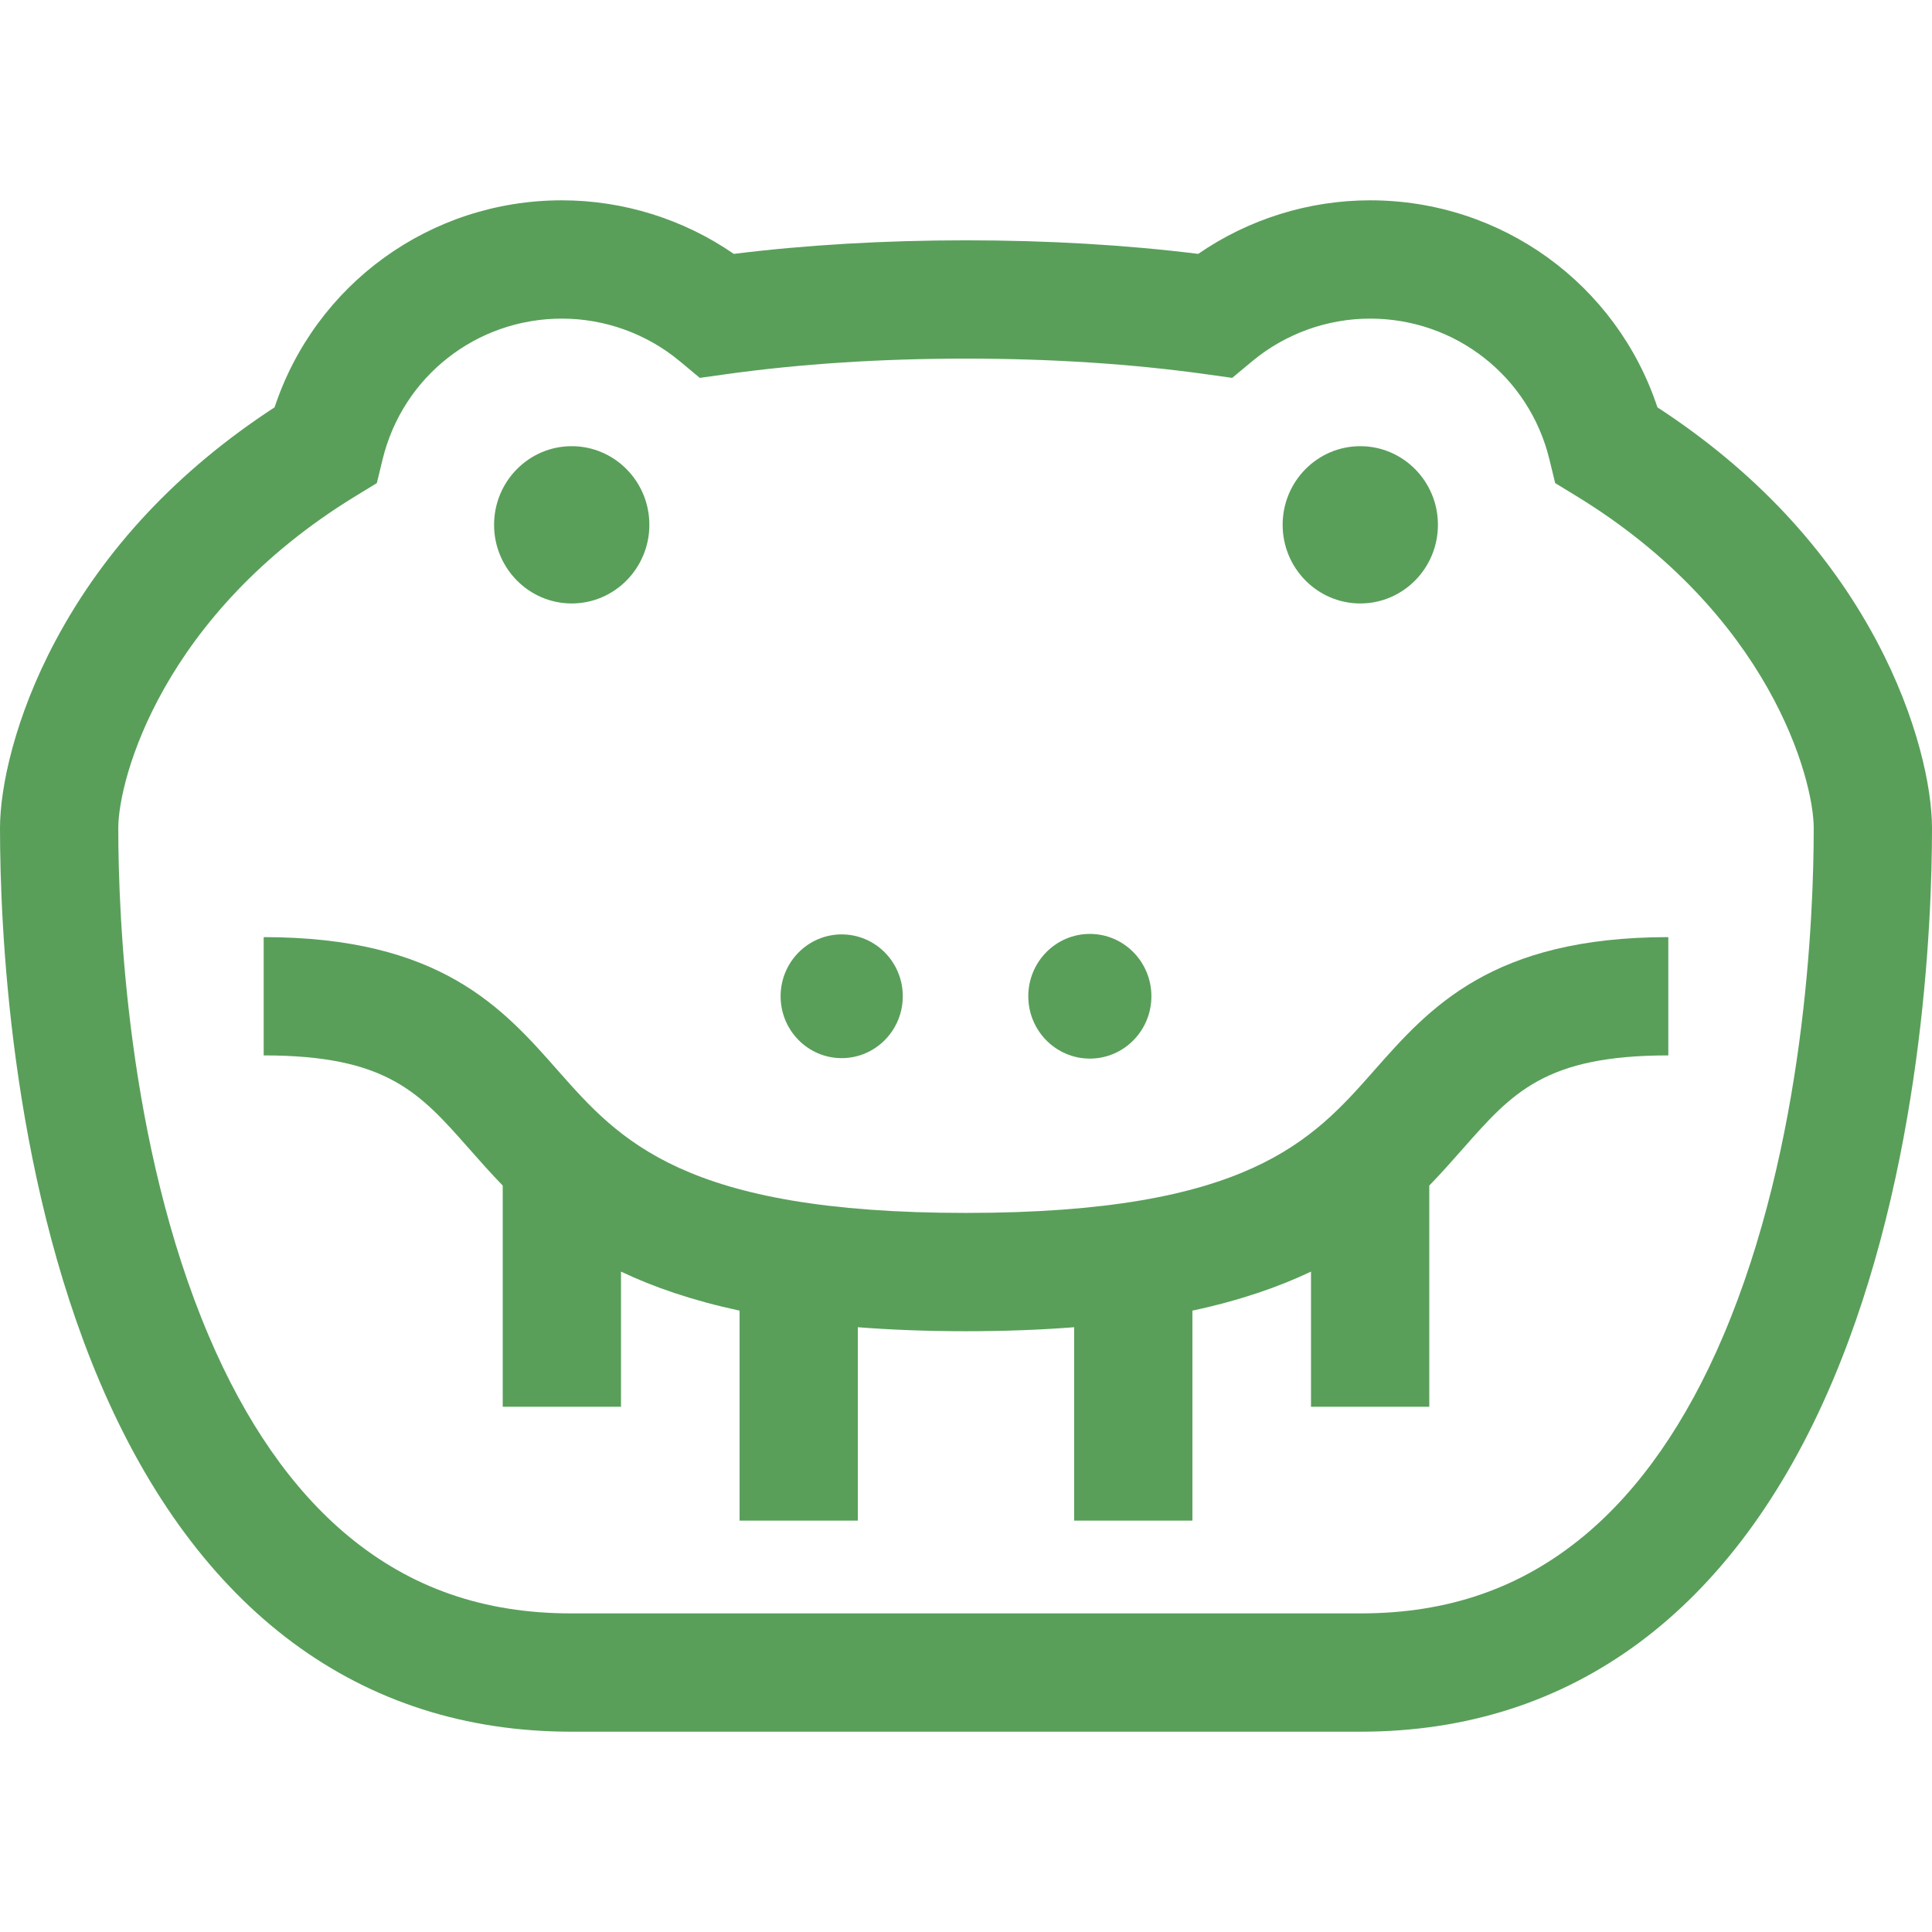<?xml version="1.0" encoding="UTF-8" standalone="no"?>
<svg
   xmlns:dc="http://purl.org/dc/elements/1.1/"
   xmlns:cc="http://creativecommons.org/ns#"
   xmlns:rdf="http://www.w3.org/1999/02/22-rdf-syntax-ns#"
   xmlns:svg="http://www.w3.org/2000/svg"
   xmlns="http://www.w3.org/2000/svg"
   xmlns:sodipodi="http://sodipodi.sourceforge.net/DTD/sodipodi-0.dtd"
   xmlns:inkscape="http://www.inkscape.org/namespaces/inkscape"
   version="1.1"
   id="Layer_1"
   x="0px"
   y="0px"
   viewBox="0 0 512 512"
   style="enable-background:new 0 0 512 512;"
   xml:space="preserve"
   sodipodi:docname="croc.svg"
   inkscape:version="1.0.1 (3bc2e813f5, 2020-09-07)"><defs
   id="defs71" /><sodipodi:namedview
   pagecolor="#ffffff"
   bordercolor="#666666"
   borderopacity="1"
   objecttolerance="10"
   gridtolerance="10"
   guidetolerance="10"
   inkscape:pageopacity="0"
   inkscape:pageshadow="2"
   inkscape:window-width="1710"
   inkscape:window-height="1116"
   id="namedview69"
   showgrid="false"
   inkscape:zoom="1.96875"
   inkscape:cx="256"
   inkscape:cy="261.38688"
   inkscape:window-x="1249"
   inkscape:window-y="492"
   inkscape:window-maximized="0"
   inkscape:current-layer="Layer_1" />
<g
   id="g6"
   style="fill:#599f5a;fill-opacity:1">
	<g
   id="g4"
   style="fill:#599f5a;fill-opacity:1">
		<path
   d="M364.211,283.638c-16.396,18.583-33.35,37.799-108.211,37.799s-91.814-19.216-108.211-37.799    c-14.596-16.543-31.14-35.292-77.912-35.292v31.347c32.626,0,41.29,9.82,54.406,24.686c2.813,3.188,5.73,6.491,8.942,9.806v58.619    h31.347v-35.816c8.576,4.083,18.841,7.641,31.423,10.342v55.642h31.347v-51.244c8.726,0.684,18.239,1.056,28.657,1.056    c10.419,0,19.931-0.372,28.657-1.056v51.244h31.347v-55.642c12.583-2.701,22.847-6.26,31.423-10.342v35.816h31.347v-58.619    c3.212-3.314,6.129-6.618,8.942-9.806c13.116-14.866,21.781-24.686,54.406-24.686v-31.347    C395.35,248.345,378.807,267.095,364.211,283.638z"
   id="path2"
   style="fill:#599f5a;fill-opacity:1" />
	</g>
</g>
<g
   id="g12"
   style="fill:#599f5a;fill-opacity:1">
	<g
   id="g10"
   style="fill:#599f5a;fill-opacity:1">
		<path
   d="M151.504,118.244c-11.34,0-20.569,9.324-20.569,20.835c-0.001,11.511,9.229,20.843,20.569,20.843    c11.355,0,20.582-9.332,20.582-20.843C172.086,127.566,162.859,118.244,151.504,118.244z"
   id="path8"
   style="fill:#599f5a;fill-opacity:1" />
	</g>
</g>
<g
   id="g18"
   style="fill:#599f5a;fill-opacity:1">
	<g
   id="g16"
   style="fill:#599f5a;fill-opacity:1">
		<path
   d="M360.496,118.244c-11.355,0-20.582,9.324-20.582,20.835c0,11.511,9.227,20.843,20.582,20.843    c11.34,0,20.569-9.332,20.569-20.843C381.065,127.566,371.836,118.244,360.496,118.244z"
   id="path14"
   style="fill:#599f5a;fill-opacity:1" />
	</g>
</g>
<g
   id="g24"
   style="fill:#599f5a;fill-opacity:1">
	<g
   id="g22"
   style="fill:#599f5a;fill-opacity:1">
		<path
   d="M497.326,169.866c-13.029-24.466-32.555-45.272-58.09-61.917c-10.809-32.614-41.231-54.862-76.135-54.862    c-16.3,0-32.23,4.999-45.563,14.193c-19.272-2.386-39.939-3.592-61.537-3.592c-21.598,0-42.265,1.207-61.538,3.592    c-13.334-9.194-29.263-14.193-45.563-14.193c-34.905,0-65.326,22.247-76.134,54.861c-25.535,16.645-45.061,37.451-58.091,61.919    C3.855,190.183,0,208.788,0,219.427c0,25.425,2.577,90.624,26.442,146.784c25.771,60.647,68.969,92.703,124.922,92.703h209.273    c55.952,0,99.15-32.056,124.922-92.703C509.423,310.052,512,244.852,512,219.427C512,208.788,508.145,190.183,497.326,169.866z     M456.708,353.951c-9.758,22.964-22.174,40.81-36.901,53.041c-16.669,13.845-36.024,20.574-59.17,20.574H151.363    c-23.147,0-42.501-6.729-59.17-20.574c-14.727-12.232-27.143-30.077-36.901-53.041C33.68,303.094,31.347,242.931,31.347,219.427    c0-12.861,11.572-56.636,62.989-88.026l5.53-3.376l1.532-6.296c5.341-21.958,24.875-37.293,47.502-37.293    c11.391,0,22.483,4.004,31.23,11.276l5.329,4.429l6.862-0.96c19.661-2.75,41.086-4.145,63.68-4.145    c22.594,0,44.018,1.395,63.68,4.145l6.862,0.96l5.329-4.429c8.747-7.271,19.837-11.276,31.23-11.276    c22.627,0,42.162,15.336,47.503,37.294l1.531,6.296l5.531,3.376c51.416,31.391,62.987,75.165,62.987,88.025    C480.653,242.931,478.32,303.094,456.708,353.951z"
   id="path20"
   style="fill:#599f5a;fill-opacity:1" />
	</g>
</g>
<g
   id="g30"
   style="fill:#599f5a;fill-opacity:1">
	<g
   id="g28"
   style="fill:#599f5a;fill-opacity:1">
		<path
   d="M223.053,247.625c-8.922,0-16.183,7.335-16.183,16.393c-0.001,9.056,7.261,16.399,16.183,16.399    c8.934,0,16.194-7.341,16.194-16.399C239.247,254.96,231.987,247.625,223.053,247.625z"
   id="path26"
   style="fill:#599f5a;fill-opacity:1" />
	</g>
</g>
<g
   id="g36"
   style="fill:#599f5a;fill-opacity:1">
	<g
   id="g34"
   style="fill:#599f5a;fill-opacity:1">
		<path
   d="M288.826,247.498c-9.009,0-16.317,7.396-16.317,16.521c0,9.124,7.308,16.521,16.317,16.521    c8.998,0,16.306-7.397,16.306-16.521C305.131,254.893,297.823,247.498,288.826,247.498z"
   id="path32"
   style="fill:#599f5a;fill-opacity:1" />
	</g>
</g>
<g
   id="g38">
</g>
<g
   id="g40">
</g>
<g
   id="g42">
</g>
<g
   id="g44">
</g>
<g
   id="g46">
</g>
<g
   id="g48">
</g>
<g
   id="g50">
</g>
<g
   id="g52">
</g>
<g
   id="g54">
</g>
<g
   id="g56">
</g>
<g
   id="g58">
</g>
<g
   id="g60">
</g>
<g
   id="g62">
</g>
<g
   id="g64">
</g>
<g
   id="g66">
</g>
</svg>
